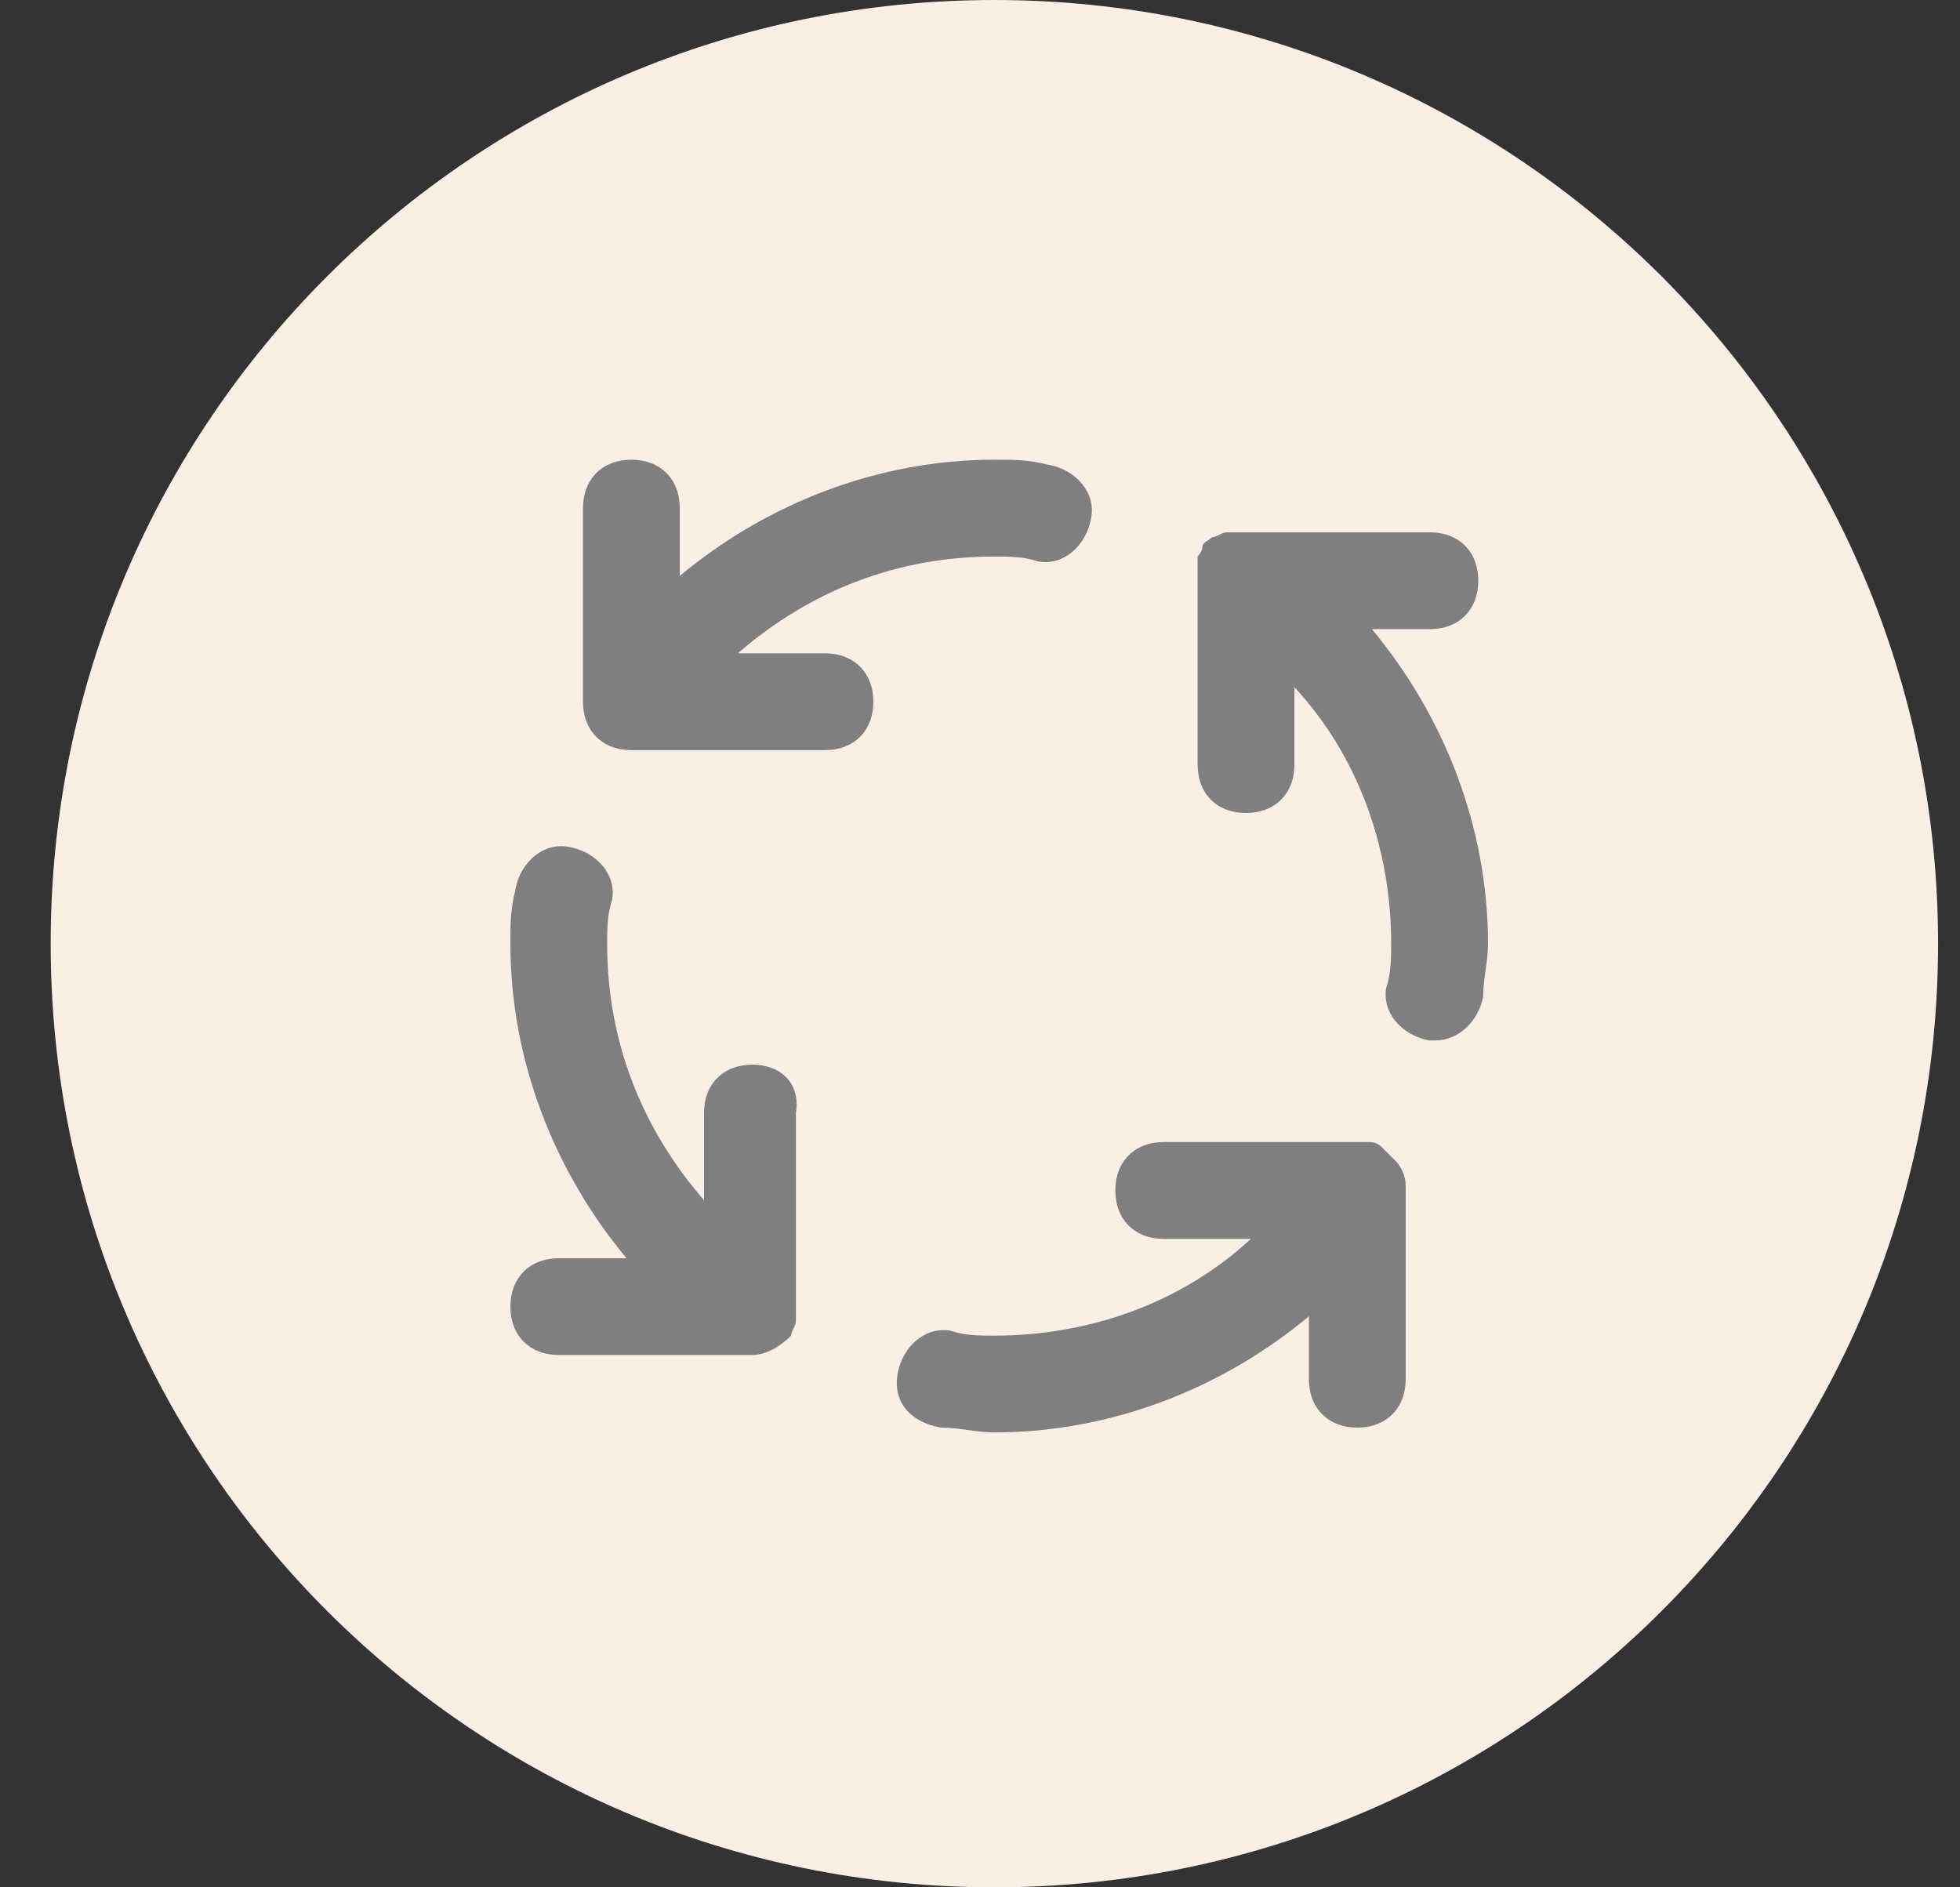 <svg width="27" height="26" viewBox="0 0 27 26" fill="none" xmlns="http://www.w3.org/2000/svg">
<rect x="0" y="0" width="27" height="26" fill="#333333" stroke="none"/>
<path d="M0.698 13C0.698 5.82 6.518 0 13.698 0C20.878 0 26.698 5.82 26.698 13C26.698 20.18 20.878 26 13.698 26C6.518 26 0.698 20.18 0.698 13Z" fill="#FAEFE4"/>
<g clip-path="url(#clip0_125_58092)">
<g clip-path="url(#clip1_125_58092)">
<path d="M11.364 9H10.164C11.164 8.133 12.364 7.667 13.698 7.667C13.898 7.667 14.098 7.667 14.298 7.734C14.631 7.8 14.964 7.534 15.031 7.133C15.098 6.8 14.831 6.467 14.431 6.4C14.164 6.333 13.964 6.333 13.698 6.333C12.098 6.333 10.564 6.934 9.364 7.934V7C9.364 6.6 9.098 6.333 8.698 6.333C8.298 6.333 8.031 6.6 8.031 7V9.667C8.031 10.067 8.298 10.334 8.698 10.334H11.364C11.764 10.334 12.031 10.067 12.031 9.667C12.031 9.267 11.764 9 11.364 9ZM10.364 14.667C9.964 14.667 9.698 14.934 9.698 15.334V16.534C8.831 15.534 8.364 14.334 8.364 13C8.364 12.8 8.364 12.6 8.431 12.4C8.498 12.067 8.231 11.733 7.831 11.667C7.498 11.6 7.164 11.867 7.098 12.267C7.031 12.534 7.031 12.733 7.031 13C7.031 14.6 7.631 16.134 8.631 17.334H7.698C7.298 17.334 7.031 17.6 7.031 18C7.031 18.4 7.298 18.667 7.698 18.667H10.364C10.564 18.667 10.764 18.534 10.898 18.4C10.898 18.334 10.964 18.267 10.964 18.2V15.334C11.031 14.934 10.764 14.667 10.364 14.667ZM19.698 8.667C20.098 8.667 20.364 8.4 20.364 8C20.364 7.6 20.098 7.333 19.698 7.333H16.898C16.831 7.333 16.764 7.4 16.698 7.4C16.631 7.467 16.564 7.467 16.564 7.534C16.564 7.6 16.498 7.667 16.498 7.667V10.534C16.498 10.934 16.764 11.2 17.164 11.2C17.564 11.2 17.831 10.934 17.831 10.534V9.467C18.698 10.4 19.164 11.667 19.164 13C19.164 13.2 19.164 13.4 19.098 13.6C19.031 13.934 19.298 14.267 19.698 14.334H19.764C20.098 14.334 20.364 14.067 20.431 13.733C20.431 13.467 20.498 13.267 20.498 13C20.498 11.4 19.898 9.867 18.898 8.667H19.698ZM19.231 16L19.031 15.8C18.964 15.733 18.898 15.733 18.831 15.733H16.031C15.631 15.733 15.364 16 15.364 16.4C15.364 16.8 15.631 17.067 16.031 17.067H17.231C16.298 17.933 15.031 18.4 13.698 18.4C13.498 18.4 13.298 18.4 13.098 18.334C12.764 18.267 12.431 18.534 12.364 18.933C12.298 19.334 12.564 19.6 12.964 19.667C13.231 19.667 13.431 19.733 13.698 19.733C15.298 19.733 16.831 19.134 18.031 18.134V19C18.031 19.4 18.298 19.667 18.698 19.667C19.098 19.667 19.364 19.4 19.364 19V16.334C19.364 16.2 19.298 16.067 19.231 16Z" fill="#7F7F7F"/>
</g>
</g>
<defs>
<clipPath id="clip0_125_58092">
<rect width="16" height="16" fill="white" transform="translate(5.698 5)"/>
</clipPath>
<clipPath id="clip1_125_58092">
<rect width="16" height="16" fill="white" transform="translate(5.698 5)"/>
</clipPath>
</defs>
</svg>
